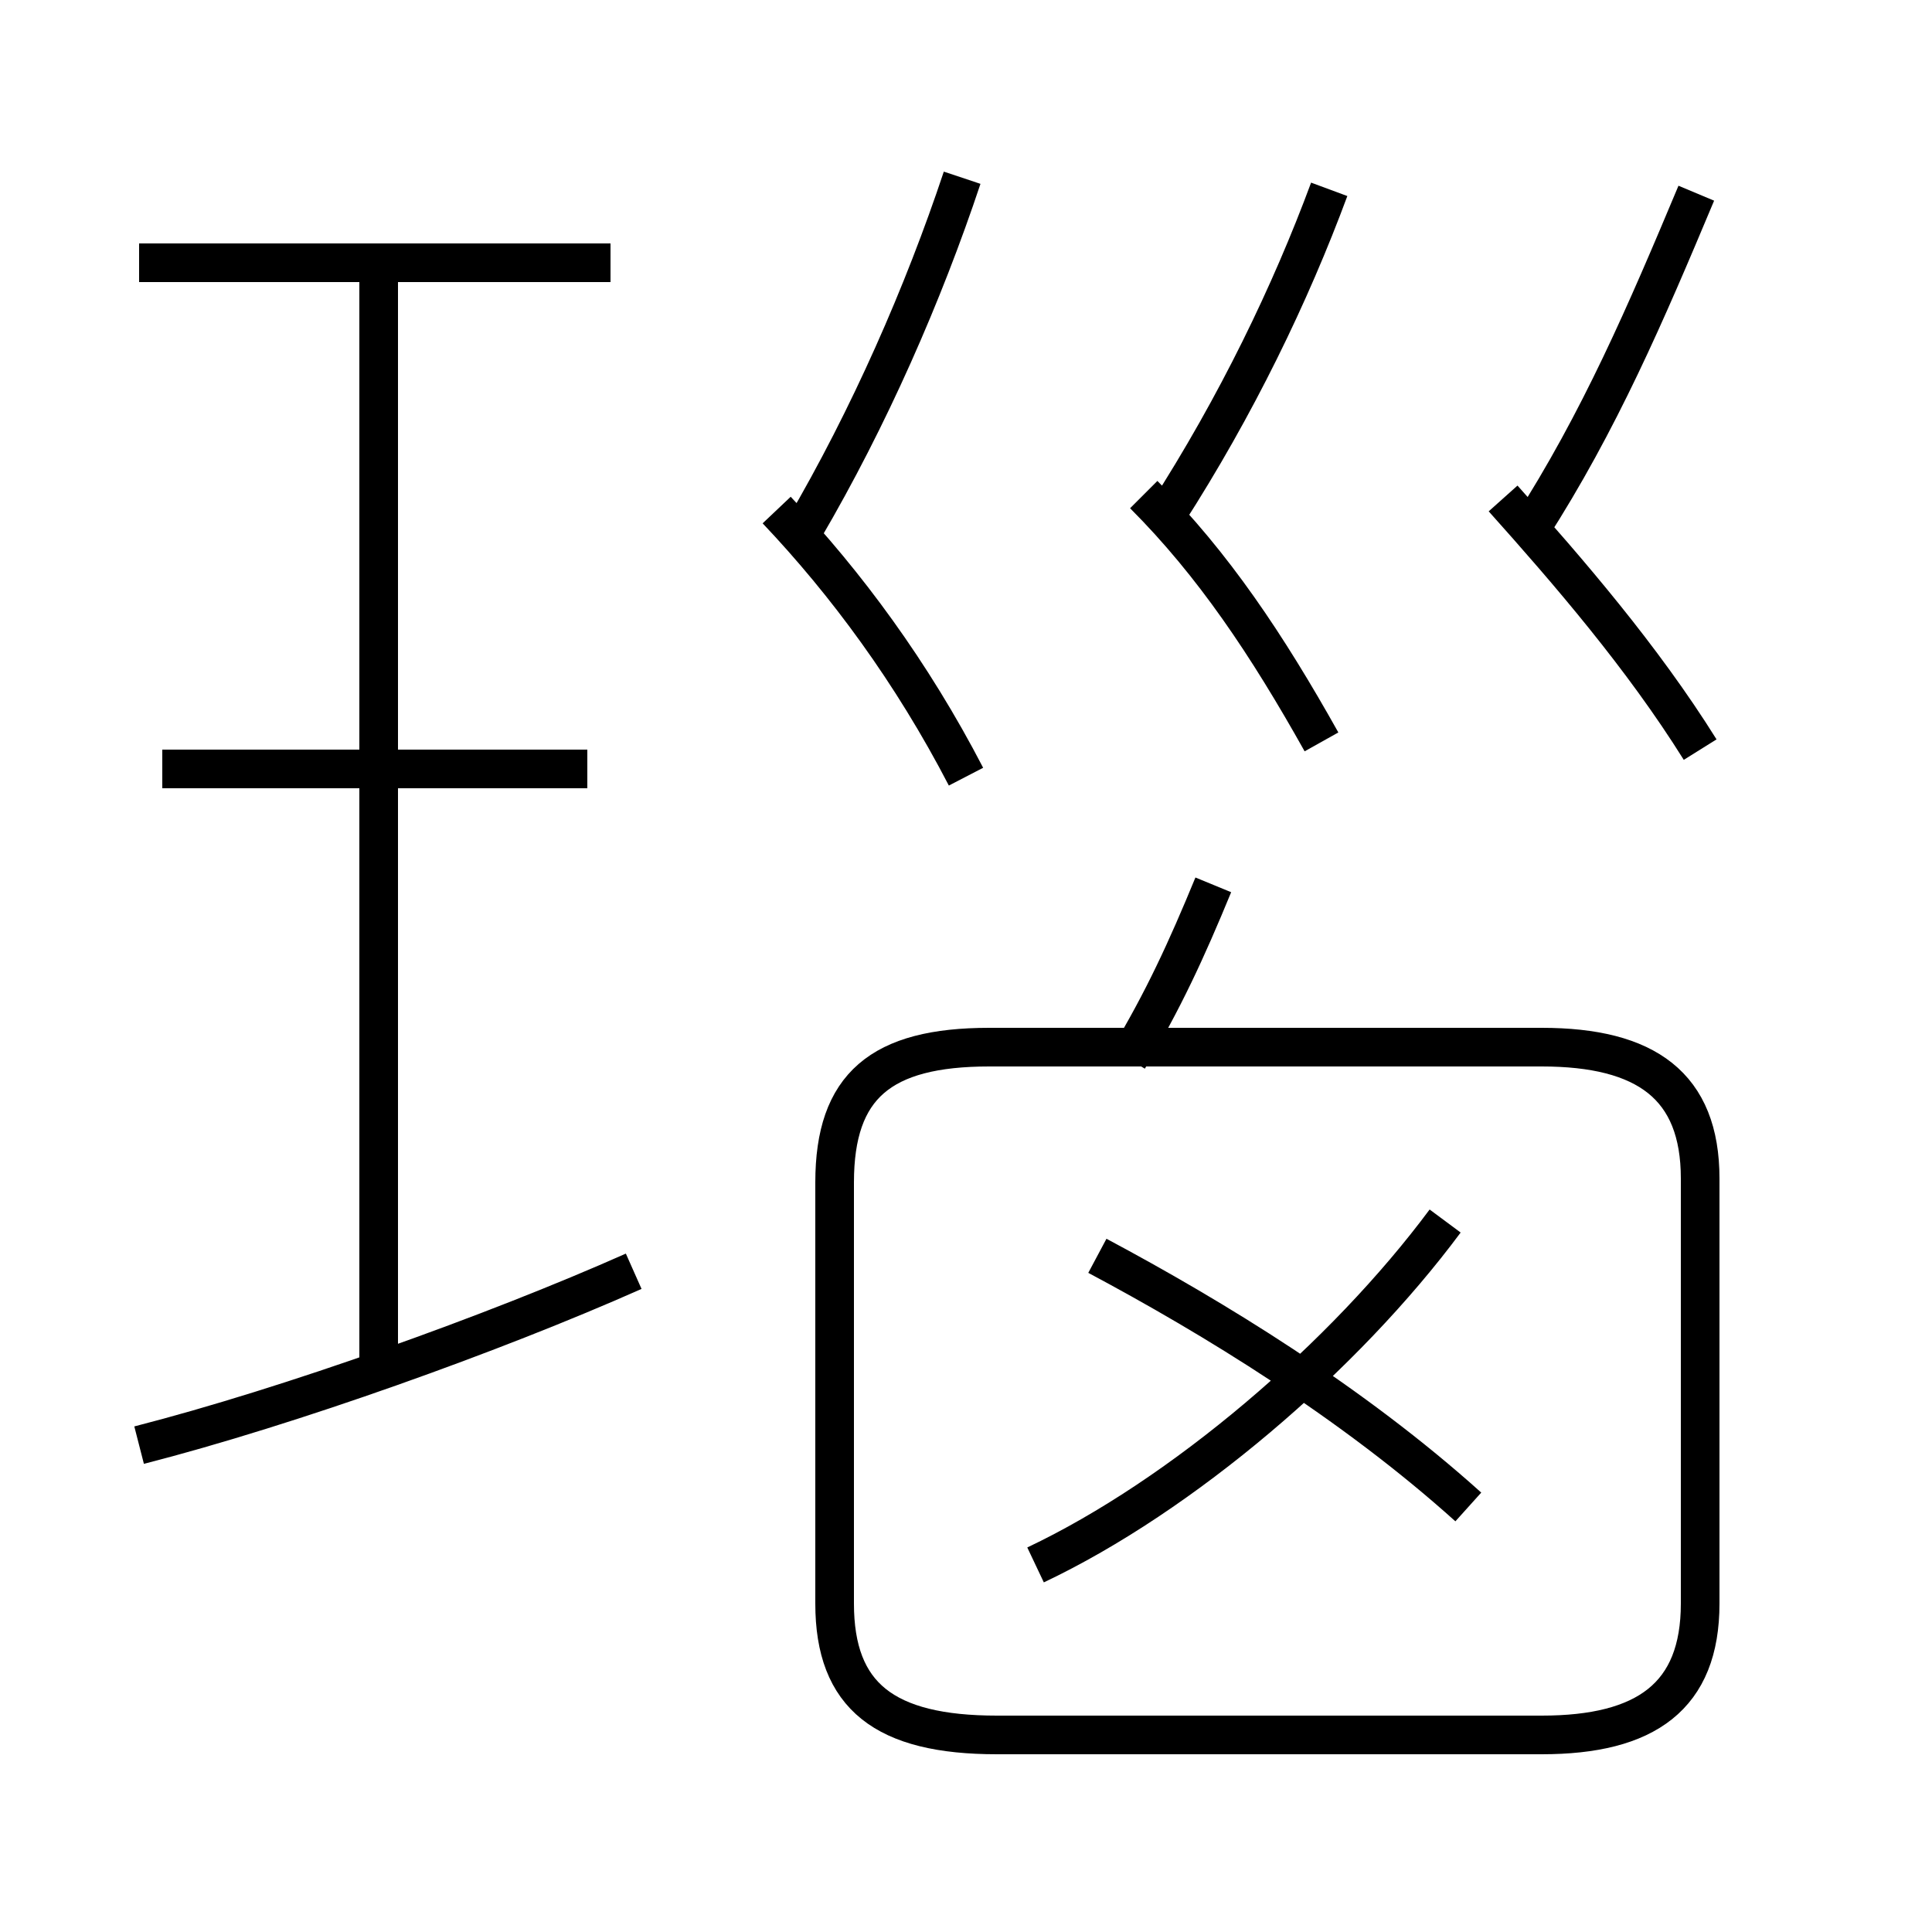<?xml version='1.0' encoding='utf8'?>
<svg viewBox="0.0 -6.0 50.0 50.0" version="1.1" xmlns="http://www.w3.org/2000/svg">
<rect x="0.0" y="-6.0" width="50.0" height="50.0" fill="#808080" stroke="none"/>
<rect x="-1000" y="-1000" width="2000" height="2000" stroke="white" fill="white"/>
<g style="fill:white;stroke:#000000;  stroke-width:1">
<path d="M 44.0 -2.5 L 44.0 -13.5 C 44.0 -15.9 42.6 -16.9 39.9 -16.9 L 25.6 -16.9 C 22.8 -16.9 21.6 -15.9 21.6 -13.4 L 21.6 -2.5 C 21.6 -0.1 22.9 0.9 25.8 0.9 L 39.9 0.9 C 42.6 0.9 44.0 -0.1 44.0 -2.5 Z M 3.6 -6.6 C 7.5 -7.6 12.8 -9.5 16.4 -11.1 M 9.8 -8.6 L 9.8 -37.2 M 15.2 -24.1 L 4.2 -24.1 M 26.8 -3.5 C 30.6 -5.3 34.8 -8.9 37.4 -12.4 M 38.0 -5.0 C 35.0 -7.7 31.4 -9.9 28.4 -11.5 M 15.8 -37.2 L 3.6 -37.2 M 25.0 -23.9 C 23.6 -26.6 21.9 -28.9 20.1 -30.8 M 29.2 -16.6 C 30.1 -18.1 30.7 -19.4 31.4 -21.1 M 20.8 -30.3 C 22.5 -33.2 23.9 -36.4 24.9 -39.4 M 34.2 -24.8 C 32.8 -27.3 31.4 -29.4 29.6 -31.2 M 30.2 -30.7 C 32.0 -33.5 33.4 -36.4 34.4 -39.1 M 44.0 -24.6 C 42.5 -27.0 40.6 -29.2 38.9 -31.1 M 39.6 -30.3 C 41.4 -33.1 42.6 -35.9 43.9 -39.0" transform="translate(0.0 38.0)" />
</g>
</svg>